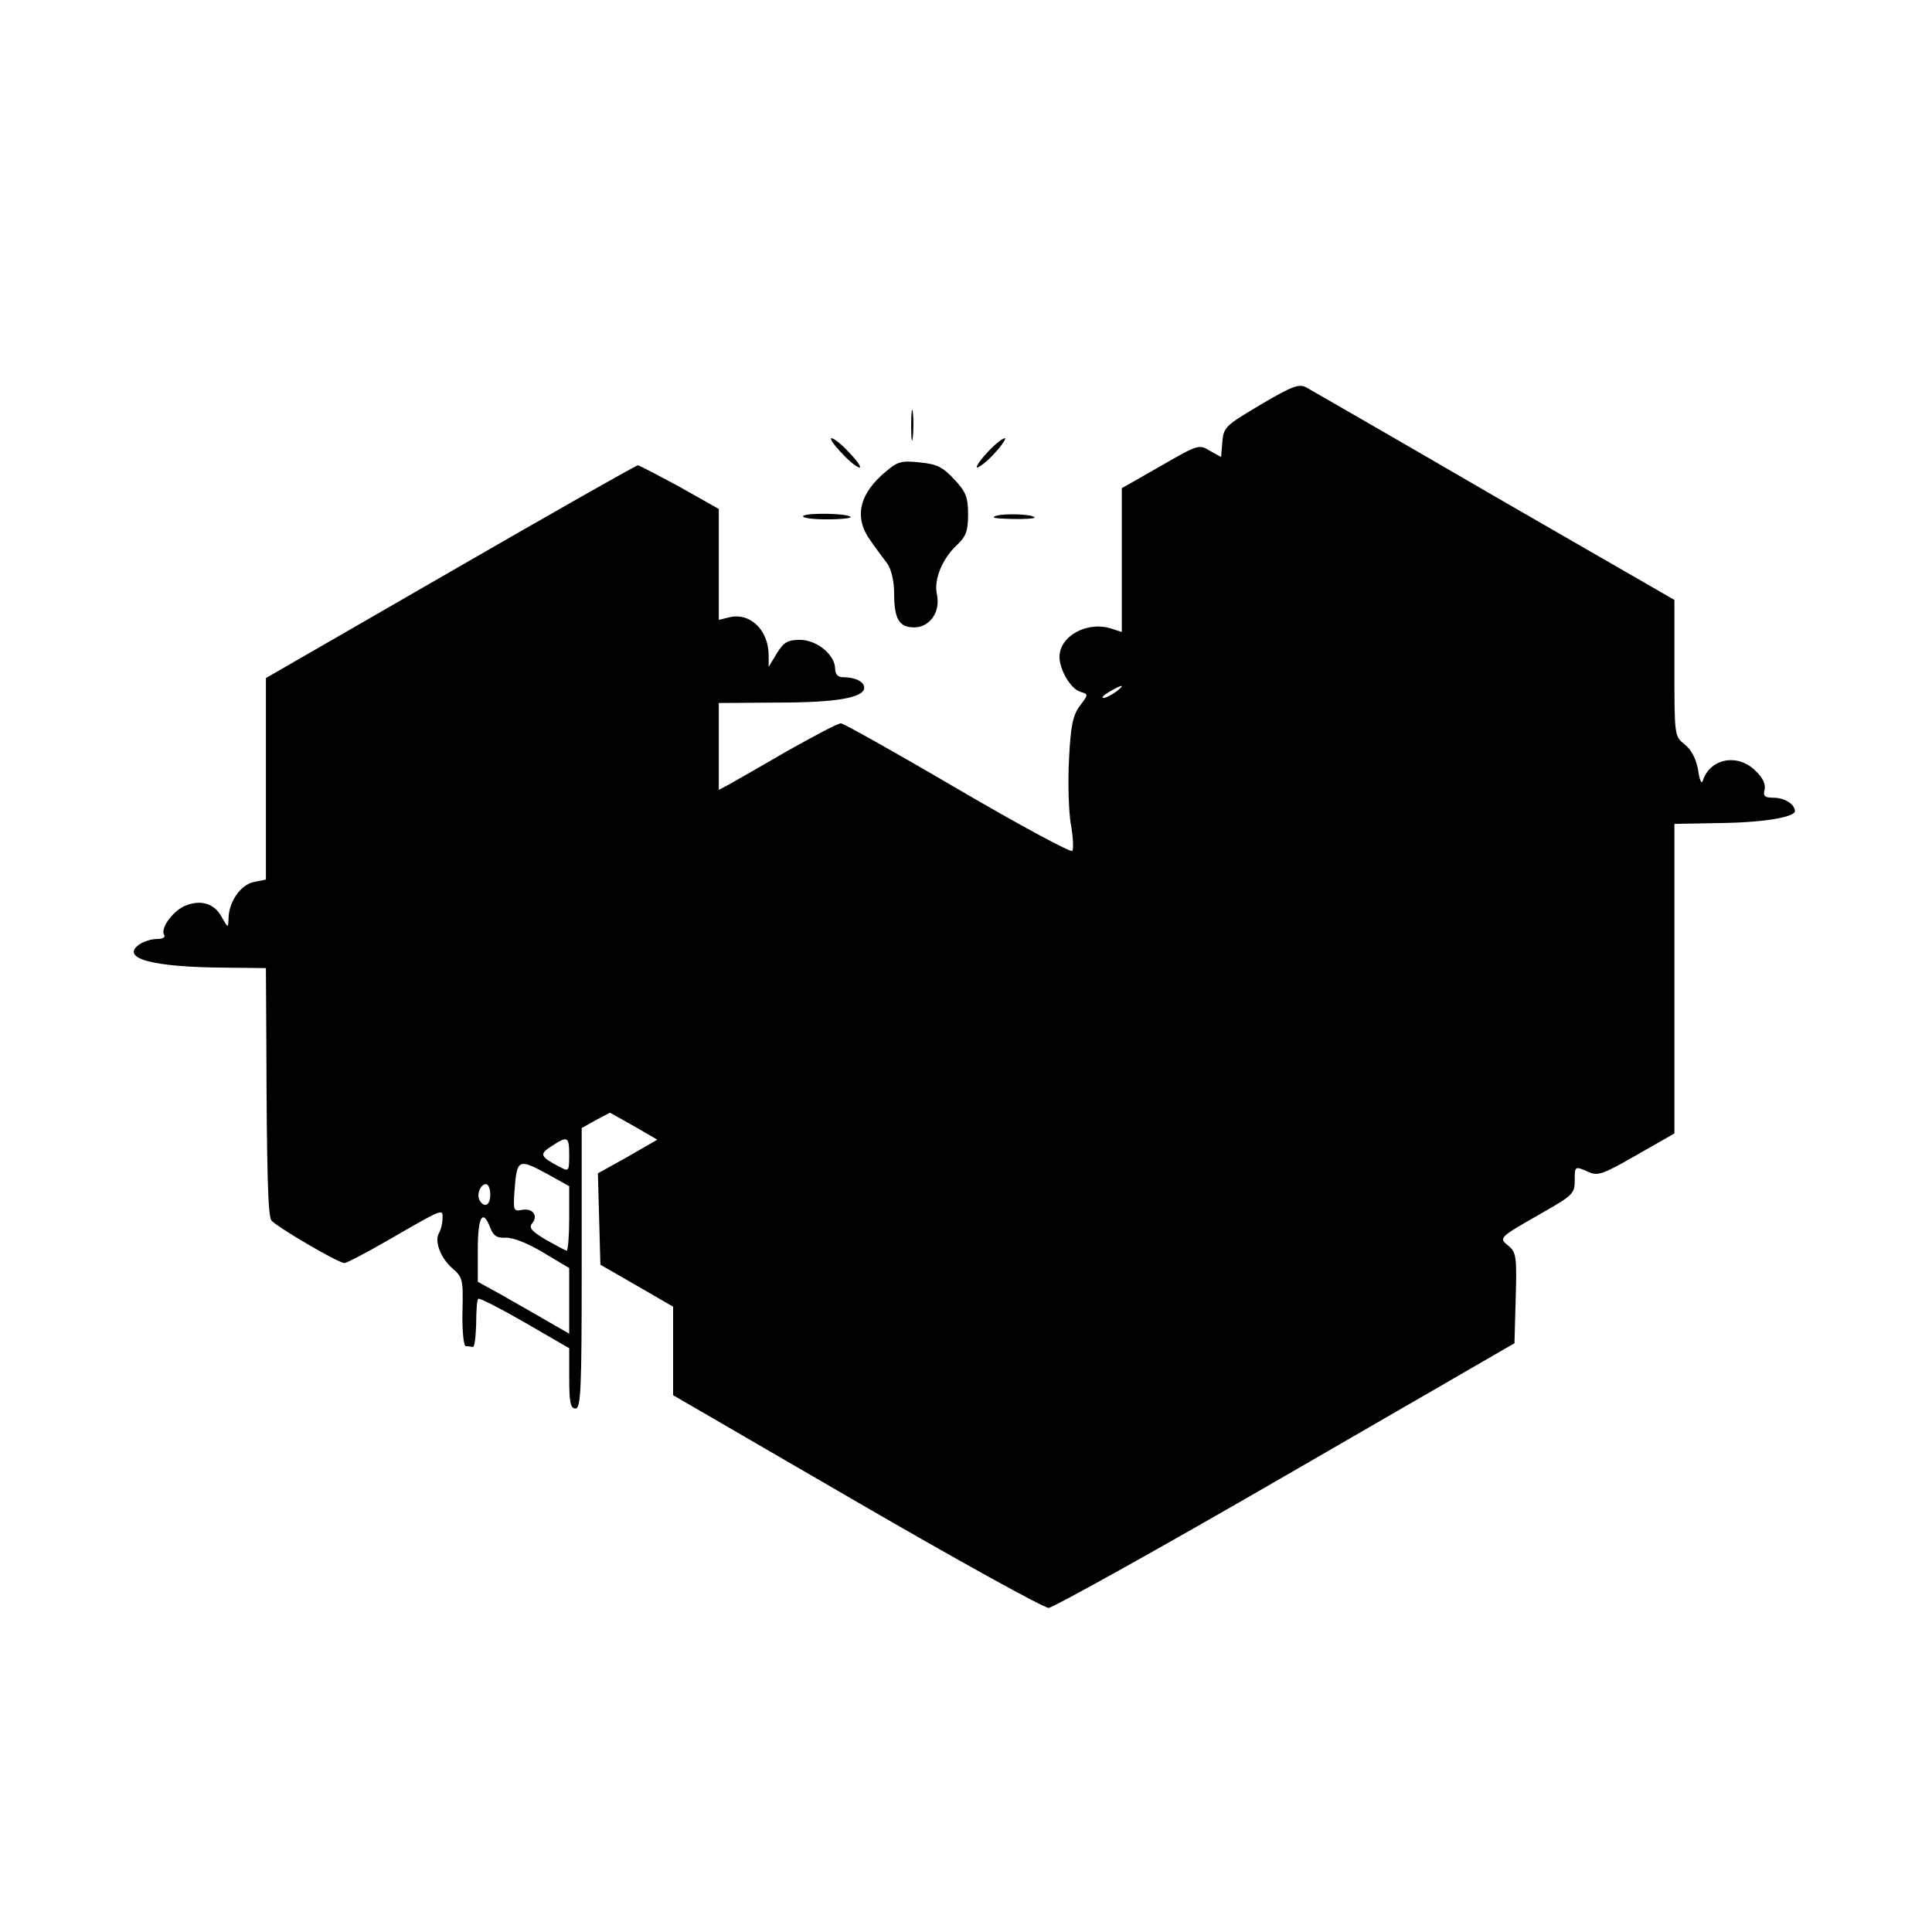 <?xml version="1.0" standalone="no"?>
<!DOCTYPE svg PUBLIC "-//W3C//DTD SVG 20010904//EN"
 "http://www.w3.org/TR/2001/REC-SVG-20010904/DTD/svg10.dtd">
<svg version="1.0" xmlns="http://www.w3.org/2000/svg"
 width="465pt" height="465pt" viewBox="0 0 465 465"
 preserveAspectRatio="xMidYMid meet">
<g transform="translate(0,465) scale(0.1,-0.1)"
fill="#000000" stroke="none">
<path d="M3034 3676 c-84 -50 -89 -54 -92 -89 l-3 -37 -27 15 c-26 16 -29 15
-119 -37 l-93 -53 0 -173 0 -173 -22 7 c-59 21 -128 -16 -128 -67 0 -31 27
-77 50 -84 20 -6 20 -6 -1 -34 -17 -23 -22 -48 -26 -127 -3 -55 -1 -125 4
-156 6 -31 7 -61 4 -66 -3 -5 -127 62 -276 149 -148 87 -275 158 -281 158 -6
1 -64 -30 -130 -67 -65 -38 -129 -74 -141 -81 l-23 -12 0 105 0 104 141 1
c144 0 209 12 209 36 0 14 -21 25 -51 25 -12 0 -19 7 -19 20 0 34 -44 70 -85
70 -29 0 -39 -6 -55 -32 l-20 -33 0 27 c0 62 -45 105 -96 92 l-24 -6 0 133 0
134 -94 53 c-52 28 -97 52 -101 52 -4 0 -207 -115 -451 -256 l-444 -256 0
-243 0 -242 -30 -6 c-31 -7 -60 -48 -60 -89 -1 -22 -1 -22 -16 4 -17 33 -49
43 -86 29 -30 -11 -63 -55 -53 -71 4 -6 -4 -10 -17 -10 -14 0 -33 -6 -44 -14
-44 -33 34 -54 209 -55 l97 -1 1 -177 c1 -319 4 -418 12 -430 8 -13 161 -103
176 -103 5 0 49 23 98 51 142 82 139 81 138 56 0 -12 -4 -27 -8 -34 -12 -19 2
-59 31 -85 26 -22 27 -28 25 -106 -1 -45 3 -82 8 -82 5 0 12 -1 17 -2 4 -1 7
23 8 55 0 31 2 59 5 61 2 3 53 -23 112 -57 l107 -62 0 -72 c0 -58 3 -73 15
-73 13 0 15 44 15 338 l0 337 34 19 34 18 57 -32 57 -33 -71 -41 -72 -40 3
-110 3 -110 87 -50 88 -51 0 -107 0 -106 441 -256 c243 -141 451 -256 463
-256 11 1 269 144 571 319 l550 318 3 109 c3 99 1 110 -17 125 -24 20 -26 19
81 80 72 41 78 46 78 77 0 36 0 36 34 21 21 -10 35 -5 115 41 l91 52 0 373 0
372 107 2 c105 1 183 14 183 29 0 16 -25 32 -51 32 -22 0 -26 4 -22 19 3 13
-4 29 -21 45 -43 44 -111 31 -128 -24 -3 -8 -8 4 -11 27 -5 27 -16 48 -32 61
-25 20 -25 21 -25 184 l0 164 -432 249 c-237 138 -441 255 -453 262 -18 10
-33 5 -111 -41z m-348 -691 c-11 -8 -25 -15 -30 -15 -6 1 0 7 14 15 32 19 40
18 16 0z m-1316 -1115 c0 -39 -1 -40 -22 -29 -48 25 -51 31 -21 50 39 26 43
24 43 -21z m-50 -47 l50 -28 0 -77 c0 -43 -3 -78 -6 -78 -3 0 -25 12 -50 26
-35 21 -42 29 -33 40 15 18 1 37 -25 32 -19 -4 -21 -1 -18 41 6 83 8 84 82 44z
m-140 -48 c0 -26 -14 -33 -25 -15 -9 14 1 40 15 40 5 0 10 -11 10 -25z m0 -80
c7 -19 16 -25 37 -24 17 1 53 -13 91 -36 l62 -37 0 -79 0 -79 -52 30 c-29 17
-79 45 -110 63 l-58 32 0 78 c0 79 12 99 30 52z"/>
<path d="M2193 3625 c0 -33 2 -45 4 -27 2 18 2 45 0 60 -2 15 -4 0 -4 -33z"/>
<path d="M2000 3594 c0 -6 16 -25 35 -44 19 -19 35 -29 35 -24 0 6 -16 25 -35
44 -19 19 -35 29 -35 24z"/>
<path d="M2380 3565 c-18 -19 -31 -37 -29 -40 3 -2 21 11 39 30 18 19 31 37
29 40 -3 2 -21 -11 -39 -30z"/>
<path d="M2132 3515 c-65 -54 -77 -111 -37 -166 13 -19 32 -44 41 -56 9 -13
16 -42 16 -70 0 -63 12 -83 48 -83 38 0 64 37 55 79 -8 36 13 87 49 120 21 20
26 33 26 73 0 41 -5 54 -33 84 -28 30 -42 37 -83 41 -44 5 -54 2 -82 -22z"/>
<path d="M1933 3408 c-2 -5 24 -8 58 -8 34 0 60 3 56 6 -8 9 -108 10 -114 2z"/>
<path d="M2399 3409 c-16 -5 -5 -7 34 -8 31 -1 57 1 57 3 0 8 -67 11 -91 5z"/>
</g>
</svg>
